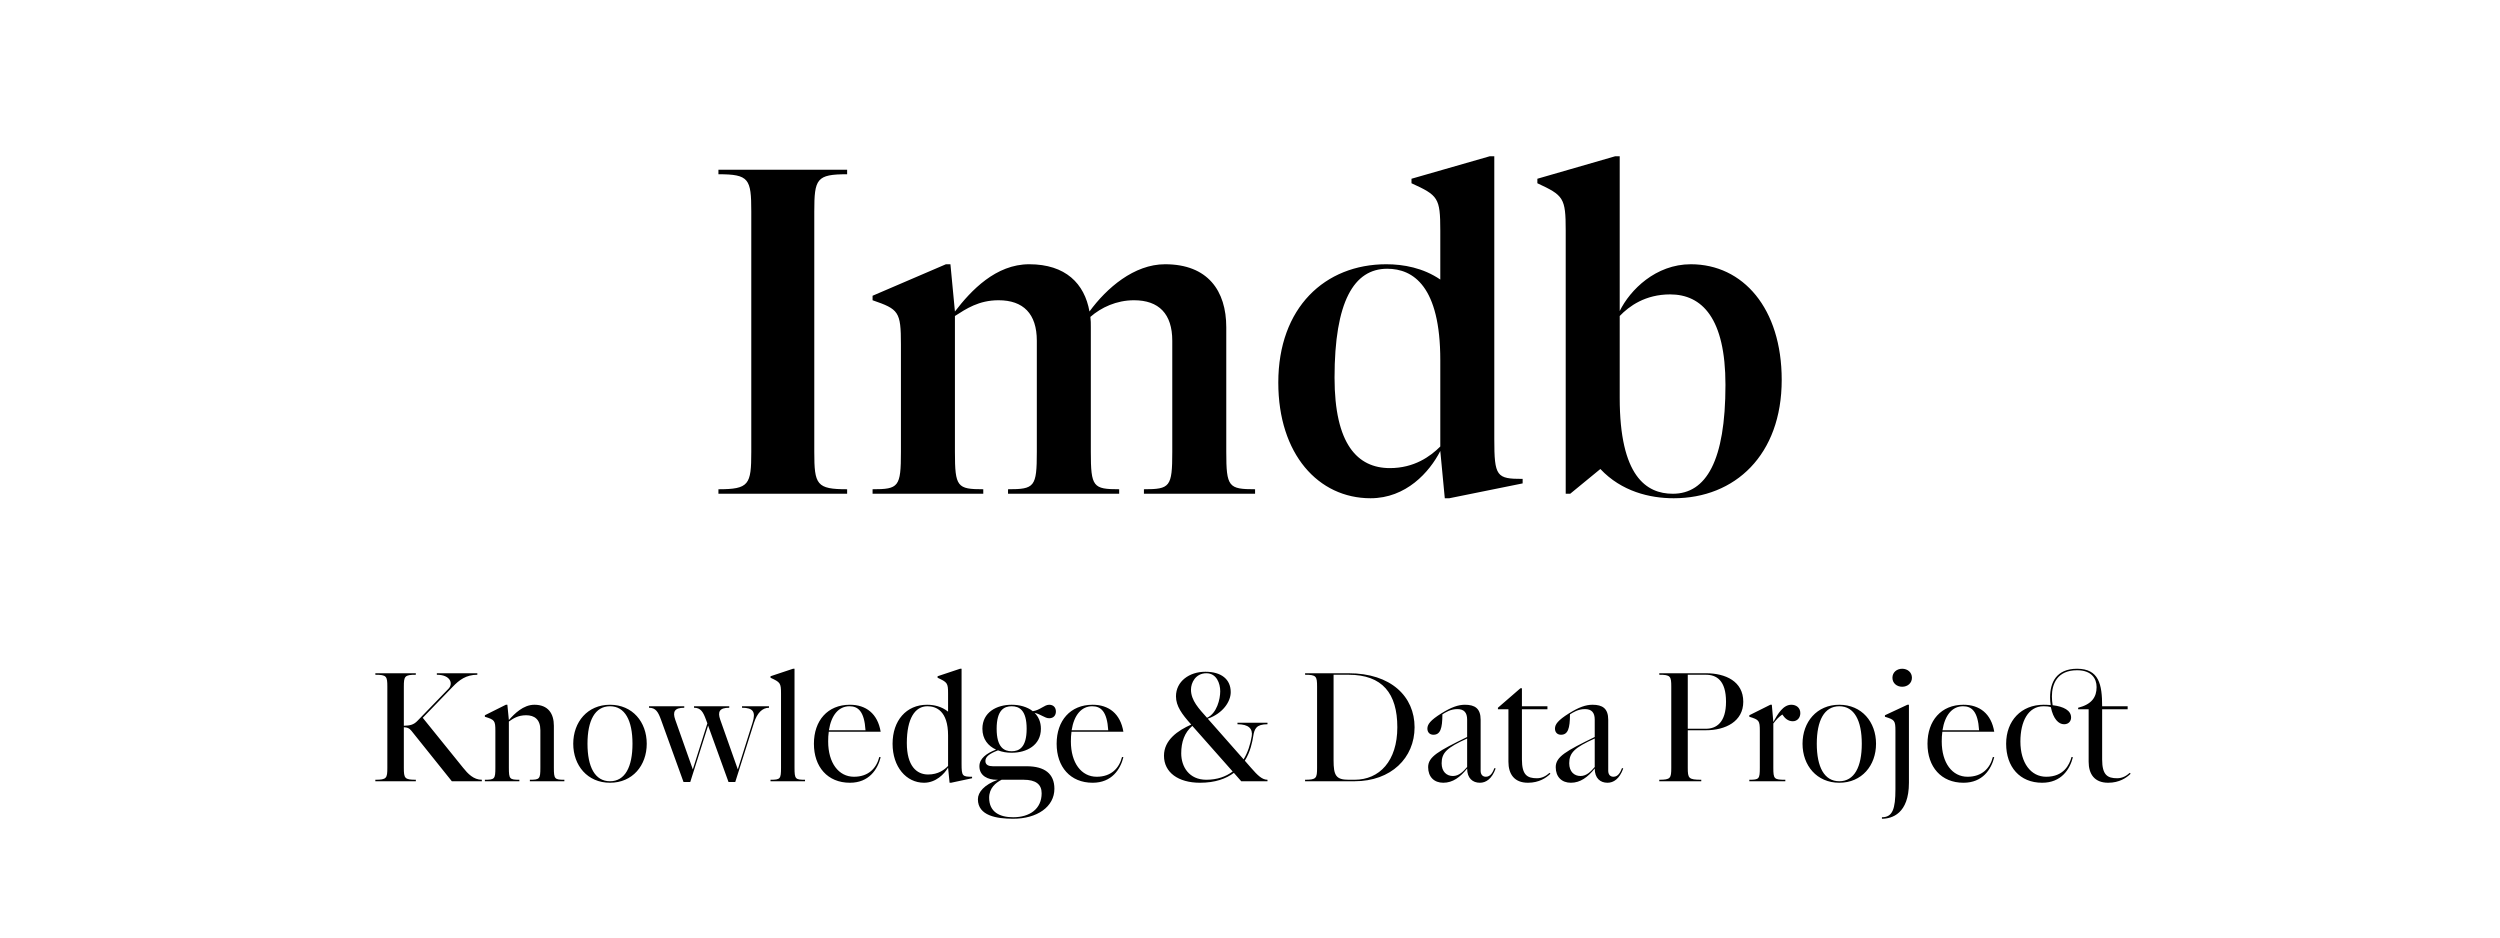 <svg width="400" height="150" viewBox="0 0 400 150" fill="none" xmlns="http://www.w3.org/2000/svg">
<path d="M130.285 72.304V33.856C130.285 28.6 130.645 27.88 135.541 27.88V27.16H114.949V27.88C119.845 27.88 120.205 28.6 120.205 33.856V72.304C120.205 77.56 119.845 78.28 114.949 78.28V79H135.541V78.28C130.645 78.28 130.285 77.56 130.285 72.304ZM196.204 72.304V52.36C196.204 46.528 193.252 42.28 186.412 42.28C181.444 42.28 177.052 46.096 174.316 49.84C173.524 45.376 170.5 42.28 164.668 42.28C159.34 42.28 155.38 46.456 152.788 49.84L152.068 42.28H151.348L139.612 47.32V48.04C143.788 49.48 144.148 49.84 144.148 55.096V72.304C144.148 77.92 143.788 78.28 139.612 78.28V79H157.324V78.28C153.148 78.28 152.788 77.92 152.788 72.304V50.56C154.588 49.408 156.604 48.04 159.772 48.04C163.732 48.04 165.892 50.2 165.892 54.52V72.304C165.892 77.92 165.532 78.28 161.284 78.28V79H179.068V78.28C174.892 78.28 174.532 77.92 174.532 72.304V52.36C174.532 51.784 174.532 51.208 174.46 50.704C176.188 49.192 178.636 48.04 181.444 48.04C185.404 48.04 187.564 50.2 187.564 54.52V72.304C187.564 77.92 187.204 78.28 183.028 78.28V79H200.812V78.28C196.564 78.28 196.204 77.92 196.204 72.304ZM238.367 25L225.839 28.6V29.32C230.087 31.264 230.447 31.624 230.447 36.88V44.728C227.711 42.856 224.543 42.28 221.807 42.28C212.015 42.28 204.527 49.192 204.527 61.216C204.527 72.664 210.935 79.72 219.287 79.72C224.975 79.72 228.719 75.544 230.447 72.16L231.167 79.72H231.887L243.623 77.344V76.624C239.447 76.624 239.087 76.264 239.087 70.216V25H238.367ZM222.383 74.896C217.199 74.896 213.527 71.08 213.527 60.424C213.527 48.256 216.623 43 221.951 43C226.127 43 230.447 45.808 230.447 57.616V71.44C228.863 73.024 226.271 74.896 222.383 74.896ZM270.53 42.28C264.914 42.28 260.81 46.384 259.154 49.768V25H258.434L245.978 28.6V29.32C250.154 31.264 250.514 31.624 250.514 36.88V79H251.234L256.058 75.04C259.442 78.64 263.978 79.72 267.794 79.72C277.586 79.72 285.074 72.808 285.074 60.784C285.074 49.336 278.882 42.28 270.53 42.28ZM267.65 79C263.402 79 259.154 76.192 259.154 63.664V50.56C260.666 48.976 263.258 47.104 267.218 47.104C272.33 47.104 276.074 50.92 276.074 61.576C276.074 73.744 272.978 79 267.65 79Z" fill="black"/>
<path d="M74.094 122.84L67.638 114.848L72.438 109.88C73.47 108.8 74.574 107.96 76.374 107.96V107.72H69.894V107.96C72.102 107.96 72.534 109.4 71.766 110.192L66.822 115.304C66.198 115.976 65.598 116.096 64.614 116.12V109.88C64.614 108.2 64.734 107.96 66.534 107.96V107.72H60.054V107.96C61.854 107.96 61.974 108.2 61.974 109.88V122.84C61.974 124.52 61.854 124.76 60.054 124.76V125H66.534V124.76C64.734 124.76 64.614 124.52 64.614 122.84V116.36C65.166 116.384 65.454 116.48 65.814 116.912L72.294 125H77.094V124.76C75.774 124.76 74.862 123.8 74.094 122.84ZM88.619 122.84V116.12C88.619 114.176 87.707 112.76 85.499 112.76C83.723 112.76 82.283 114.224 81.419 115.208L81.179 112.76H80.939L77.579 114.44V114.68C79.139 115.16 79.259 115.28 79.259 116.96V122.84C79.259 124.64 79.139 124.76 77.579 124.76V125H83.099V124.76C81.539 124.76 81.419 124.64 81.419 122.84V115.448C82.091 114.968 82.883 114.44 84.179 114.44C85.499 114.44 86.459 115.088 86.459 116.84V122.84C86.459 124.64 86.339 124.76 84.779 124.76V125H90.299V124.76C88.739 124.76 88.619 124.64 88.619 122.84ZM97.598 125.24C101.198 125.24 103.478 122.48 103.478 119C103.478 115.52 101.198 112.76 97.598 112.76C93.998 112.76 91.718 115.52 91.718 119C91.718 122.48 93.998 125.24 97.598 125.24ZM97.598 125C95.198 125 93.998 122.72 93.998 119C93.998 115.28 95.198 113 97.598 113C99.998 113 101.198 115.28 101.198 119C101.198 122.72 99.998 125 97.598 125ZM118.722 113V113.24C120.522 113.24 120.954 113.912 120.402 115.64L118.05 123.104L115.242 115.16C114.786 113.864 115.122 113.24 116.682 113.24V113H111.042V113.24C112.122 113.24 112.506 113.912 112.962 115.16L113.178 115.736L110.85 123.104L108.042 115.16C107.586 113.864 107.922 113.24 109.482 113.24V113H103.842V113.24C104.922 113.24 105.306 113.912 105.762 115.16L109.362 125.12H110.442L113.298 116.096L116.562 125.12H117.642L120.642 115.64C121.146 114.08 121.962 113.24 123.042 113.24V113H118.722ZM127.123 122.84V107H126.883L123.283 108.2V108.44C124.843 109.16 124.963 109.28 124.963 110.96V122.84C124.963 124.64 124.843 124.76 123.283 124.76V125H128.803V124.76C127.243 124.76 127.123 124.64 127.123 122.84ZM136.634 124.28C134.186 124.28 132.506 122.072 132.506 118.64C132.506 118.088 132.53 117.56 132.602 117.08H140.906C140.426 114.176 138.554 112.76 135.986 112.76C132.41 112.76 130.226 115.304 130.226 119C130.226 122.696 132.41 125.24 135.986 125.24C139.058 125.24 140.426 123.08 140.906 121.16L140.69 121.112C140.234 122.912 138.962 124.28 136.634 124.28ZM135.914 113C137.282 113 138.29 113.792 138.482 116.84H132.626C133.01 114.392 134.21 113 135.914 113ZM153.612 107L150.012 108.2V108.44C151.572 109.16 151.692 109.28 151.692 110.96V113.864C150.66 113.024 149.412 112.76 148.332 112.76C144.996 112.76 142.812 115.304 142.812 119C142.812 122.696 144.996 125.24 147.852 125.24C149.724 125.24 151.092 123.848 151.692 122.816L151.932 125.24H152.172L155.532 124.52V124.28C153.972 124.28 153.852 124.16 153.852 122.24V107H153.612ZM148.5 123.92C146.652 123.92 145.092 122.552 145.092 118.88C145.092 114.944 146.412 113 148.38 113C149.748 113 151.692 113.696 151.692 117.68V122.552C151.116 123.152 150.132 123.92 148.5 123.92ZM164.264 122.6H158.864C158.216 122.6 157.664 122.408 157.664 121.76C157.664 121.064 158.312 120.584 159.68 120.056C160.352 120.32 161.096 120.44 161.864 120.44C164.264 120.44 166.544 119.24 166.544 116.6C166.544 115.52 166.16 114.68 165.536 114.056C166.544 114.272 167.168 114.92 167.864 114.92C168.584 114.92 168.944 114.44 168.944 113.84C168.944 113.24 168.584 112.76 167.864 112.76C167.096 112.76 166.424 113.624 165.248 113.792C164.36 113.096 163.136 112.76 161.864 112.76C159.464 112.76 157.184 113.96 157.184 116.6C157.184 118.256 158.096 119.36 159.368 119.936C157.808 120.536 156.704 121.376 156.704 122.6C156.704 124.184 158.144 124.76 159.416 124.76H159.656C157.472 125.552 156.464 126.752 156.464 127.88C156.464 130.52 159.464 131 162.104 131C165.944 131 168.704 129.08 168.704 126.2C168.704 123.8 167.144 122.6 164.264 122.6ZM161.864 113C163.064 113 164.264 113.6 164.264 116.6C164.264 119.6 163.064 120.2 161.864 120.2C160.664 120.2 159.464 119.6 159.464 116.6C159.464 113.6 160.664 113 161.864 113ZM162.104 130.76C159.944 130.76 158.264 129.92 158.264 127.64C158.264 126.08 159.32 125.24 160.256 124.76H163.784C165.704 124.76 166.664 125.48 166.664 126.92C166.664 129.44 164.744 130.76 162.104 130.76ZM175.47 124.28C173.022 124.28 171.342 122.072 171.342 118.64C171.342 118.088 171.366 117.56 171.438 117.08H179.742C179.262 114.176 177.39 112.76 174.822 112.76C171.246 112.76 169.062 115.304 169.062 119C169.062 122.696 171.246 125.24 174.822 125.24C177.894 125.24 179.262 123.08 179.742 121.16L179.526 121.112C179.07 122.912 177.798 124.28 175.47 124.28ZM174.75 113C176.118 113 177.126 113.792 177.318 116.84H171.462C171.846 114.392 173.046 113 174.75 113ZM202.796 115.88V115.64H197.996V115.88C199.796 115.88 200.468 116.6 200.276 117.8C200.06 119.096 199.652 120.392 198.98 121.496L193.244 114.992C195.692 114.128 196.916 112.232 196.916 110.744C196.916 108.68 195.404 107.48 192.86 107.48C190.292 107.48 188.156 109.016 188.156 111.416C188.156 112.976 189.116 114.272 190.532 115.856L190.604 115.928C188.444 116.888 186.236 118.4 186.236 120.92C186.236 123.584 188.516 125.24 191.996 125.24C194.444 125.24 196.172 124.592 197.42 123.656L198.596 125H202.796V124.76C201.956 124.76 201.26 124.112 200.156 122.84L199.172 121.712C200.084 120.248 200.372 118.688 200.516 117.8C200.708 116.6 200.996 115.88 202.796 115.88ZM193.028 107.72C194.636 107.72 195.236 109.328 195.236 110.6C195.236 111.848 194.708 114.128 193.124 114.848C191.828 113.384 190.556 112.088 190.556 110.336C190.556 109.256 191.276 107.72 193.028 107.72ZM193.004 124.76C190.268 124.76 188.996 122.696 188.996 120.536C188.996 118.712 189.524 117.2 190.772 116.144L197.228 123.44C196.148 124.256 194.756 124.76 193.004 124.76ZM215.772 107.72H208.812V107.96C210.612 107.96 210.732 108.2 210.732 109.88V122.84C210.732 124.52 210.612 124.76 208.812 124.76V125H216.732C222.588 125 226.332 121.256 226.332 116.36C226.332 111.464 222.588 107.72 215.772 107.72ZM216.732 124.76H215.772C213.732 124.76 213.372 124.04 213.372 121.64V107.96H215.772C221.196 107.96 223.572 110.96 223.572 116.36C223.572 121.76 220.716 124.76 216.732 124.76ZM230.926 125.24C232.438 125.24 233.638 124.352 234.742 122.96C234.742 124.52 235.63 125.24 236.782 125.24C237.742 125.24 238.702 124.64 239.302 122.96L239.11 122.888C238.87 123.512 238.51 124.28 237.742 124.28C237.214 124.28 236.902 123.92 236.902 123.32V115.16C236.902 113.336 235.966 112.76 234.382 112.76C233.326 112.76 232.222 113.144 230.638 114.128C228.838 115.256 228.382 115.904 228.382 116.576C228.382 117.176 228.766 117.56 229.342 117.56C230.446 117.56 230.782 116.576 230.782 114.296C231.286 113.984 232.054 113.456 233.182 113.456C234.238 113.456 234.742 114.008 234.742 115.136V117.92C230.182 120.152 228.502 121.064 228.502 122.744C228.502 124.304 229.462 125.24 230.926 125.24ZM232.462 124.16C231.478 124.16 230.662 123.488 230.662 122.12C230.662 120.44 231.502 119.624 234.742 118.16V122.72C234.118 123.44 233.446 124.16 232.462 124.16ZM247.924 123.656C247.396 124.136 246.748 124.52 245.908 124.52C244.348 124.52 243.508 123.992 243.508 121.52V113.48H247.588V113H243.508V110.12H243.268L239.668 113.24V113.48H241.348V121.88C241.348 123.824 242.26 125.24 244.468 125.24C246.268 125.24 247.396 124.448 248.068 123.8L247.924 123.656ZM251.34 125.24C252.852 125.24 254.052 124.352 255.156 122.96C255.156 124.52 256.044 125.24 257.196 125.24C258.156 125.24 259.116 124.64 259.716 122.96L259.524 122.888C259.284 123.512 258.924 124.28 258.156 124.28C257.628 124.28 257.316 123.92 257.316 123.32V115.16C257.316 113.336 256.38 112.76 254.796 112.76C253.74 112.76 252.636 113.144 251.052 114.128C249.252 115.256 248.796 115.904 248.796 116.576C248.796 117.176 249.18 117.56 249.756 117.56C250.86 117.56 251.196 116.576 251.196 114.296C251.7 113.984 252.468 113.456 253.596 113.456C254.652 113.456 255.156 114.008 255.156 115.136V117.92C250.596 120.152 248.916 121.064 248.916 122.744C248.916 124.304 249.876 125.24 251.34 125.24ZM252.876 124.16C251.892 124.16 251.076 123.488 251.076 122.12C251.076 120.44 251.916 119.624 255.156 118.16V122.72C254.532 123.44 253.86 124.16 252.876 124.16ZM270.043 116.84H272.947C276.091 116.84 278.923 115.424 278.923 112.28C278.923 109.016 276.091 107.72 272.947 107.72H265.483V107.96C267.283 107.96 267.403 108.2 267.403 109.88V122.84C267.403 124.52 267.283 124.76 265.483 124.76V125H272.203V124.76C270.163 124.76 270.043 124.52 270.043 122.84V116.84ZM270.043 116.6V107.96H272.947C274.627 107.96 276.163 108.848 276.163 112.28C276.163 115.592 274.627 116.6 272.947 116.6H270.043ZM286.612 112.76C285.316 112.76 284.452 114.2 283.732 115.52L283.492 112.76H283.252L279.892 114.44V114.68C281.452 115.16 281.572 115.28 281.572 116.96V122.84C281.572 124.64 281.452 124.76 279.892 124.76V125H285.652V124.76C283.852 124.76 283.732 124.64 283.732 122.84V115.76C284.26 115.064 284.62 114.704 285.172 114.32C285.556 114.896 286.06 115.4 286.852 115.4C287.548 115.4 288.052 114.848 288.052 114.104C288.052 113.216 287.38 112.76 286.612 112.76ZM294.285 125.24C297.885 125.24 300.165 122.48 300.165 119C300.165 115.52 297.885 112.76 294.285 112.76C290.685 112.76 288.405 115.52 288.405 119C288.405 122.48 290.685 125.24 294.285 125.24ZM294.285 125C291.885 125 290.685 122.72 290.685 119C290.685 115.28 291.885 113 294.285 113C296.685 113 297.885 115.28 297.885 119C297.885 122.72 296.685 125 294.285 125ZM304.349 109.88C305.213 109.88 305.909 109.304 305.909 108.44C305.909 107.576 305.213 107 304.349 107C303.485 107 302.789 107.576 302.789 108.44C302.789 109.304 303.485 109.88 304.349 109.88ZM301.589 114.44V114.68C303.149 115.16 303.269 115.28 303.269 116.96V126.272C303.269 129.44 302.813 130.76 301.109 130.76V131C302.693 131 305.429 130.208 305.429 125.24V112.76H305.189L301.589 114.44ZM314.806 124.28C312.358 124.28 310.678 122.072 310.678 118.64C310.678 118.088 310.702 117.56 310.774 117.08H319.078C318.598 114.176 316.726 112.76 314.158 112.76C310.582 112.76 308.398 115.304 308.398 119C308.398 122.696 310.582 125.24 314.158 125.24C317.23 125.24 318.598 123.08 319.078 121.16L318.862 121.112C318.406 122.912 317.134 124.28 314.806 124.28ZM314.086 113C315.454 113 316.462 113.792 316.654 116.84H310.798C311.182 114.392 312.382 113 314.086 113ZM340.759 123.656C340.231 124.136 339.583 124.52 338.743 124.52C337.183 124.52 336.343 123.992 336.343 121.52V113.48H340.423V113H336.343C336.343 109.52 335.839 107 332.335 107C328.975 107 328.015 109.256 328.015 111.56C328.015 111.992 328.039 112.4 328.111 112.808C327.751 112.784 327.391 112.76 326.983 112.76C323.407 112.76 320.983 115.304 320.983 119C320.983 122.696 323.167 125.24 326.743 125.24C329.815 125.24 331.183 123.08 331.663 121.16L331.447 121.112C331.111 122.36 330.199 124.28 327.391 124.28C324.943 124.28 323.263 122.072 323.263 118.64C323.263 115.424 324.511 113 326.959 113C327.391 113 327.775 113.024 328.135 113.144C328.519 115.04 329.383 115.88 330.247 115.88C331.039 115.88 331.375 115.328 331.375 114.8C331.375 113.672 330.199 113.048 328.423 112.832C328.351 112.376 328.303 111.896 328.303 111.44C328.303 109.448 329.143 107.24 332.335 107.24C334.663 107.24 335.455 108.584 335.455 109.928C335.455 111.536 334.687 112.688 332.503 113.24V113.48H334.183V121.88C334.183 123.824 335.095 125.24 337.303 125.24C339.103 125.24 340.231 124.448 340.903 123.8L340.759 123.656Z" fill="black"/>
</svg>
